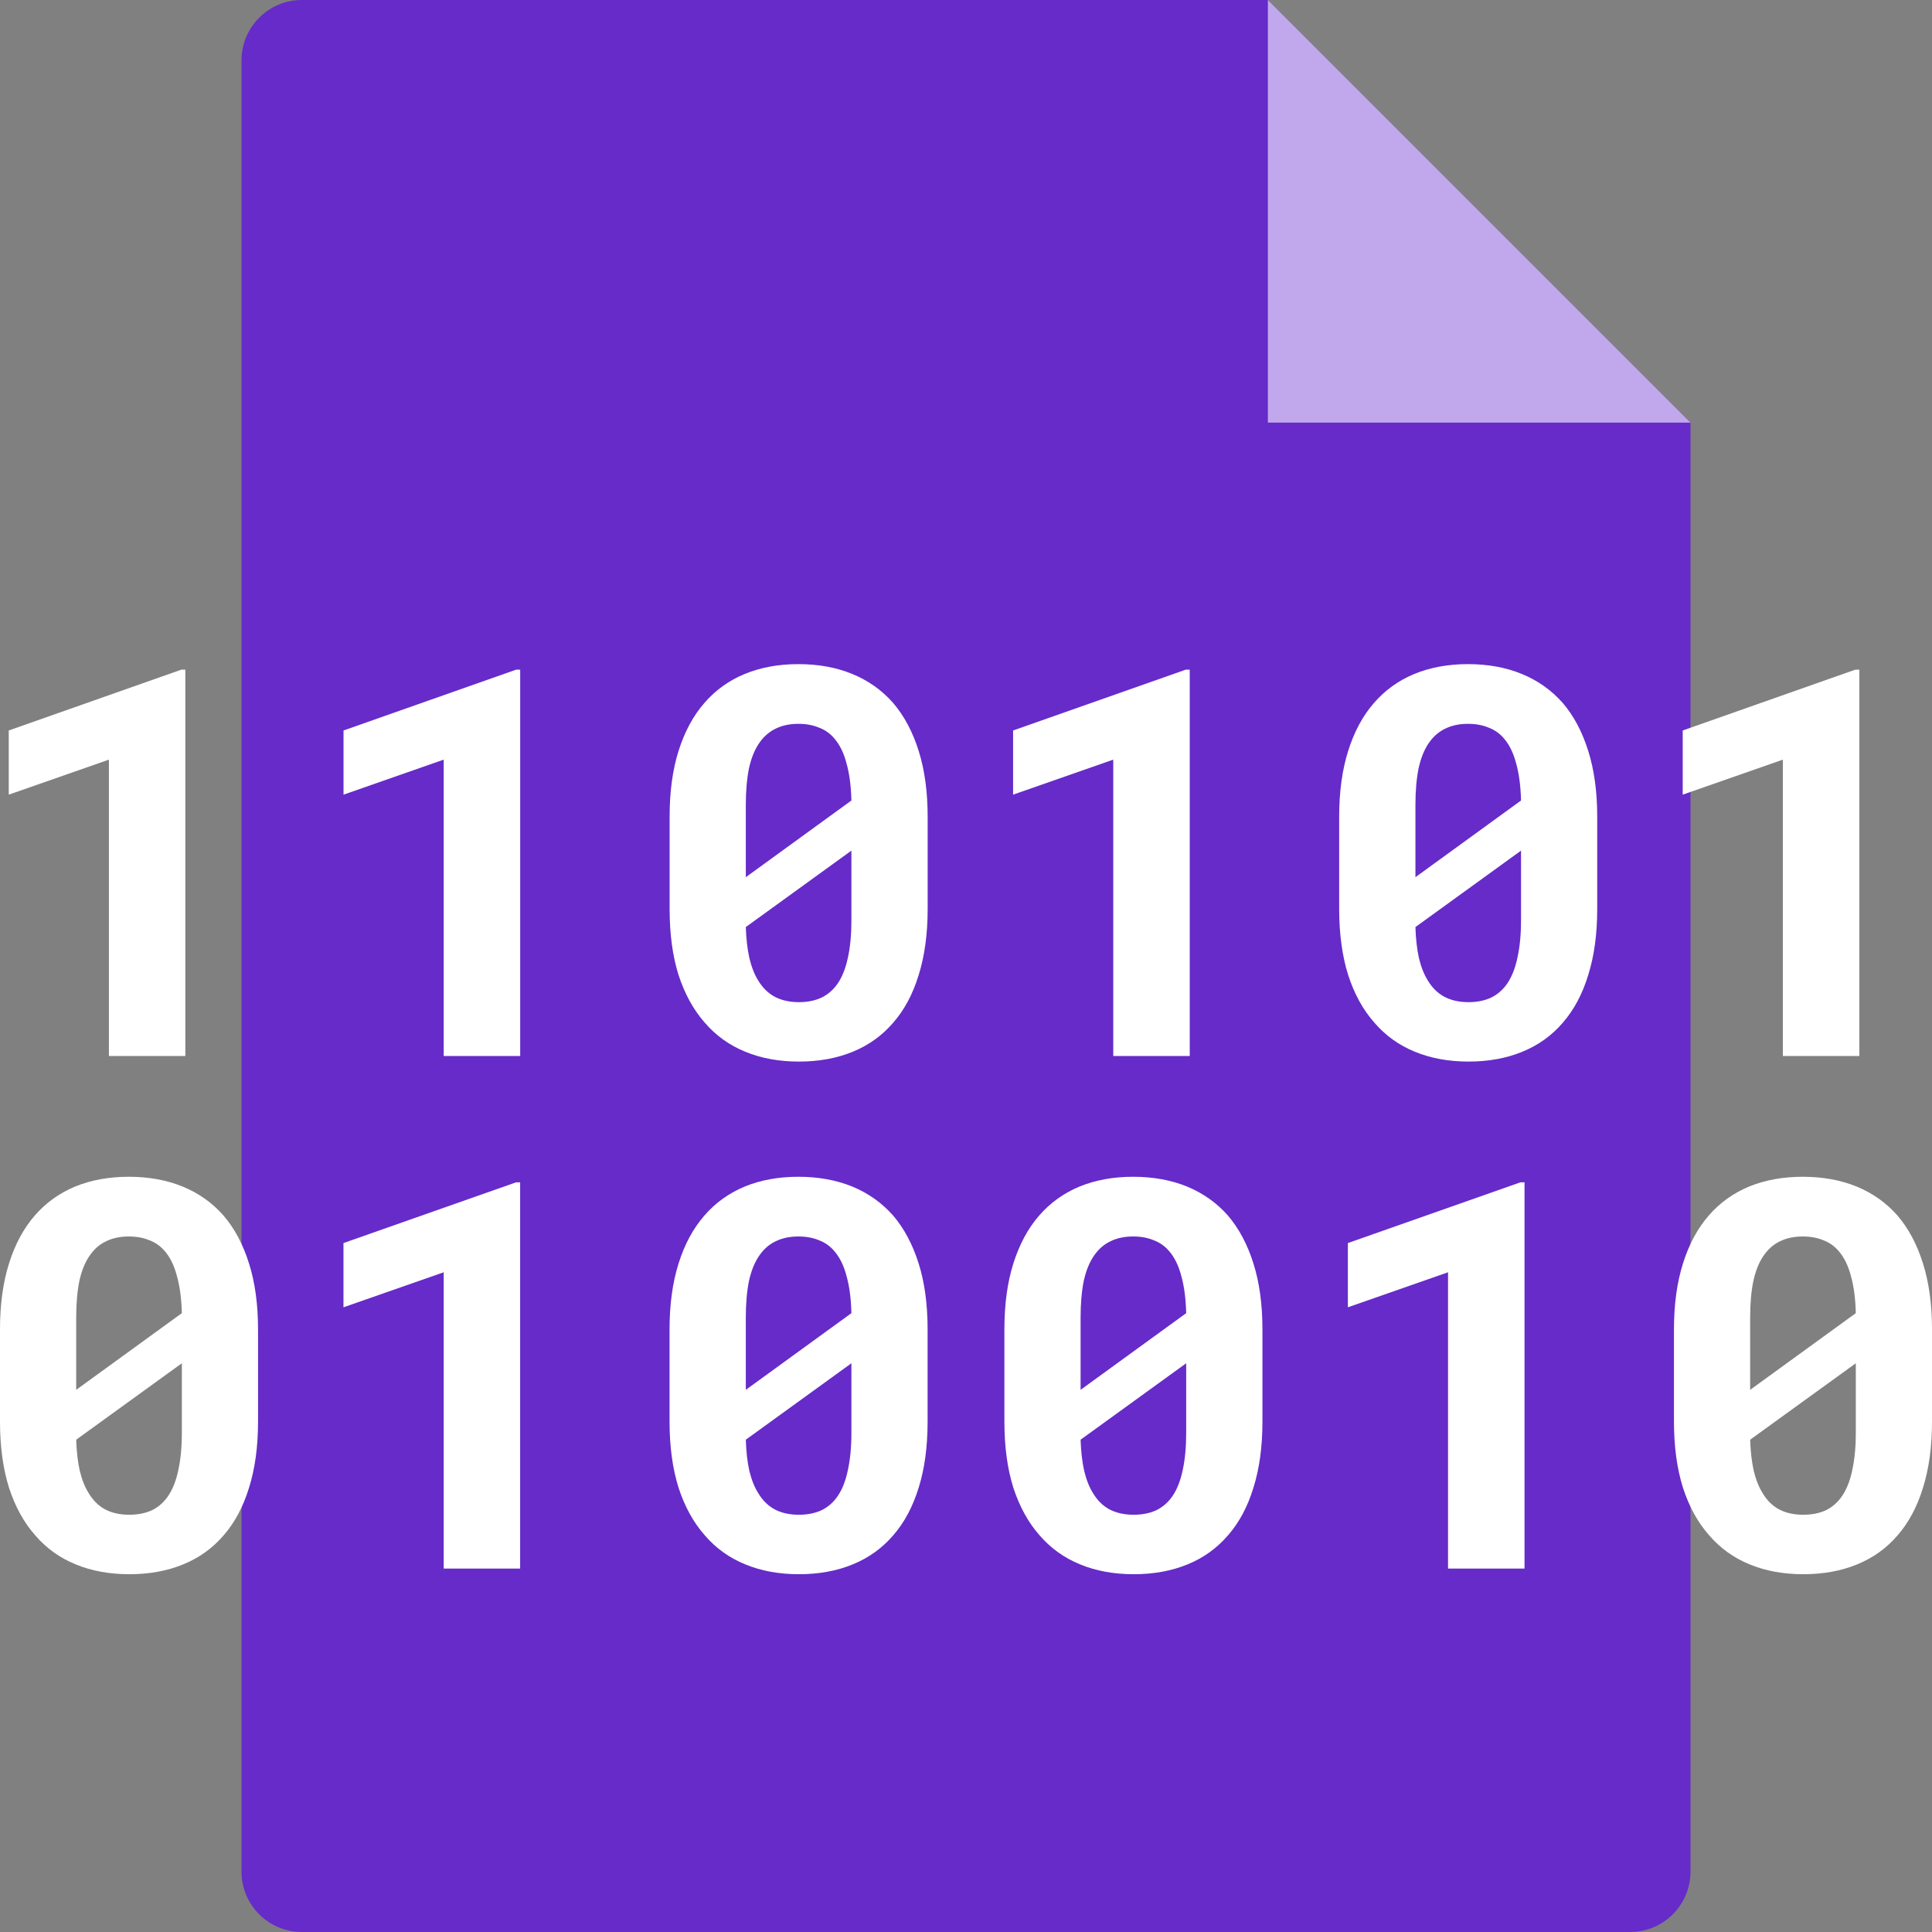 <svg width="32" height="32" viewBox="0 0 32 32" fill="none" xmlns="http://www.w3.org/2000/svg">
<rect x="0" y="0" width="32" height="32" fill="#808080" stroke="none"/>
<path d="M4 1C4 0.448 4.448 0 5 0H21L24.5 3.5L28 7V31C28 31.552 27.552 32 27 32H5C4.448 32 4 31.552 4 31V1Z" fill="#662BC9"/>
<path d="M21 0L28 7H21V0Z" fill="#C1A7EC"/>
<path d="M3.07 17.491V11.092H3.003L0.145 12.099V13.162L1.804 12.582V17.491H3.07Z" fill="white"/>
<path d="M8.616 17.491V11.092H8.548L5.69 12.099V13.162L7.349 12.582V17.491H8.616Z" fill="white"/>
<path d="M15.365 15.056V13.527C15.365 13.114 15.315 12.751 15.216 12.437C15.117 12.121 14.975 11.855 14.792 11.642C14.606 11.431 14.38 11.271 14.116 11.163C13.851 11.054 13.554 11 13.223 11C12.896 11 12.6 11.054 12.335 11.163C12.073 11.271 11.851 11.431 11.668 11.642C11.481 11.855 11.339 12.121 11.239 12.437C11.14 12.751 11.091 13.114 11.091 13.527V15.056C11.091 15.469 11.14 15.834 11.239 16.15C11.342 16.464 11.486 16.726 11.672 16.937C11.856 17.151 12.079 17.312 12.344 17.42C12.608 17.529 12.905 17.583 13.232 17.583C13.563 17.583 13.86 17.529 14.125 17.42C14.389 17.312 14.613 17.151 14.796 16.937C14.98 16.726 15.12 16.464 15.216 16.15C15.315 15.834 15.365 15.469 15.365 15.056ZM12.353 14.529C12.353 14.438 12.353 14.369 12.353 14.322C12.353 14.275 12.353 14.182 12.353 14.041V13.334C12.353 13.096 12.371 12.891 12.407 12.718C12.446 12.545 12.505 12.405 12.583 12.296C12.655 12.194 12.744 12.118 12.849 12.068C12.957 12.015 13.082 11.989 13.223 11.989C13.349 11.989 13.462 12.009 13.561 12.05C13.664 12.088 13.749 12.148 13.818 12.23C13.908 12.333 13.976 12.471 14.021 12.644C14.069 12.813 14.096 13.019 14.102 13.259L12.353 14.529ZM14.102 15.241C14.102 15.478 14.083 15.685 14.044 15.86C14.008 16.033 13.952 16.175 13.877 16.287C13.805 16.392 13.715 16.471 13.606 16.524C13.498 16.574 13.373 16.599 13.232 16.599C13.079 16.599 12.947 16.569 12.835 16.511C12.724 16.452 12.633 16.363 12.56 16.243C12.497 16.143 12.448 16.019 12.412 15.869C12.379 15.72 12.359 15.548 12.353 15.355L14.102 14.089C14.102 14.174 14.102 14.24 14.102 14.287C14.102 14.331 14.102 14.401 14.102 14.498V15.241Z" fill="white"/>
<path d="M19.706 17.491V11.092H19.639L16.78 12.099V13.162L18.439 12.582V17.491H19.706Z" fill="white"/>
<path d="M26.455 15.056V13.527C26.455 13.114 26.405 12.751 26.306 12.437C26.207 12.121 26.066 11.855 25.883 11.642C25.696 11.431 25.471 11.271 25.206 11.163C24.942 11.054 24.644 11 24.314 11C23.986 11 23.69 11.054 23.425 11.163C23.164 11.271 22.942 11.431 22.758 11.642C22.572 11.855 22.429 12.121 22.33 12.437C22.231 12.751 22.181 13.114 22.181 13.527V15.056C22.181 15.469 22.231 15.834 22.33 16.15C22.432 16.464 22.576 16.726 22.763 16.937C22.946 17.151 23.17 17.312 23.434 17.42C23.699 17.529 23.995 17.583 24.323 17.583C24.653 17.583 24.951 17.529 25.215 17.42C25.48 17.312 25.704 17.151 25.887 16.937C26.07 16.726 26.21 16.464 26.306 16.15C26.405 15.834 26.455 15.469 26.455 15.056ZM23.444 14.529C23.444 14.438 23.444 14.369 23.444 14.322C23.444 14.275 23.444 14.182 23.444 14.041V13.334C23.444 13.096 23.462 12.891 23.498 12.718C23.537 12.545 23.595 12.405 23.673 12.296C23.745 12.194 23.834 12.118 23.939 12.068C24.048 12.015 24.172 11.989 24.314 11.989C24.44 11.989 24.552 12.009 24.652 12.05C24.754 12.088 24.84 12.148 24.909 12.23C24.999 12.333 25.067 12.471 25.112 12.644C25.16 12.813 25.187 13.019 25.193 13.259L23.444 14.529ZM25.193 15.241C25.193 15.478 25.173 15.685 25.134 15.86C25.098 16.033 25.042 16.175 24.967 16.287C24.895 16.392 24.805 16.471 24.697 16.524C24.589 16.574 24.464 16.599 24.323 16.599C24.169 16.599 24.037 16.569 23.926 16.511C23.815 16.452 23.723 16.363 23.651 16.243C23.588 16.143 23.538 16.019 23.502 15.869C23.469 15.72 23.45 15.548 23.444 15.355L25.193 14.089C25.193 14.174 25.193 14.24 25.193 14.287C25.193 14.331 25.193 14.401 25.193 14.498V15.241Z" fill="white"/>
<path d="M30.797 17.491V11.092H30.729L27.871 12.099V13.162L29.53 12.582V17.491H30.797Z" fill="white"/>
<path d="M4.274 23.547V22.018C4.274 21.605 4.224 21.241 4.125 20.928C4.026 20.611 3.885 20.346 3.701 20.132C3.515 19.921 3.29 19.762 3.025 19.653C2.761 19.545 2.463 19.491 2.132 19.491C1.805 19.491 1.509 19.545 1.244 19.653C0.983 19.762 0.76 19.921 0.577 20.132C0.391 20.346 0.248 20.611 0.149 20.928C0.05 21.241 0 21.605 0 22.018V23.547C0 23.96 0.05 24.325 0.149 24.641C0.251 24.955 0.395 25.217 0.582 25.428C0.765 25.642 0.989 25.803 1.253 25.911C1.518 26.02 1.814 26.074 2.141 26.074C2.472 26.074 2.77 26.02 3.034 25.911C3.299 25.803 3.522 25.642 3.706 25.428C3.889 25.217 4.029 24.955 4.125 24.641C4.224 24.325 4.274 23.96 4.274 23.547ZM1.262 23.02C1.262 22.929 1.262 22.86 1.262 22.813C1.262 22.766 1.262 22.672 1.262 22.532V21.824C1.262 21.587 1.28 21.382 1.316 21.209C1.355 21.036 1.414 20.895 1.492 20.787C1.564 20.685 1.653 20.608 1.758 20.559C1.866 20.506 1.991 20.48 2.132 20.48C2.259 20.48 2.371 20.5 2.471 20.541C2.573 20.579 2.658 20.639 2.728 20.721C2.818 20.824 2.885 20.961 2.93 21.134C2.978 21.304 3.006 21.509 3.012 21.75L1.262 23.02ZM3.012 23.731C3.012 23.969 2.992 24.175 2.953 24.351C2.917 24.524 2.861 24.666 2.786 24.777C2.714 24.883 2.624 24.962 2.516 25.015C2.407 25.064 2.283 25.089 2.141 25.089C1.988 25.089 1.856 25.06 1.745 25.002C1.634 24.943 1.542 24.854 1.47 24.733C1.407 24.634 1.357 24.509 1.321 24.36C1.288 24.21 1.268 24.039 1.262 23.846L3.012 22.58C3.012 22.665 3.012 22.731 3.012 22.778C3.012 22.822 3.012 22.892 3.012 22.989V23.731Z" fill="white"/>
<path d="M8.615 25.981V19.583H8.548L5.689 20.589V21.653L7.349 21.073V25.981H8.615Z" fill="white"/>
<path d="M15.364 23.547V22.018C15.364 21.605 15.315 21.241 15.216 20.928C15.116 20.611 14.975 20.346 14.792 20.132C14.605 19.921 14.38 19.762 14.116 19.653C13.851 19.545 13.553 19.491 13.223 19.491C12.895 19.491 12.599 19.545 12.335 19.653C12.073 19.762 11.851 19.921 11.668 20.132C11.481 20.346 11.338 20.611 11.239 20.928C11.14 21.241 11.09 21.605 11.09 22.018V23.547C11.09 23.96 11.14 24.325 11.239 24.641C11.341 24.955 11.486 25.217 11.672 25.428C11.855 25.642 12.079 25.803 12.344 25.911C12.608 26.02 12.904 26.074 13.232 26.074C13.562 26.074 13.86 26.02 14.124 25.911C14.389 25.803 14.613 25.642 14.796 25.428C14.98 25.217 15.119 24.955 15.216 24.641C15.315 24.325 15.364 23.96 15.364 23.547ZM12.353 23.02C12.353 22.929 12.353 22.86 12.353 22.813C12.353 22.766 12.353 22.672 12.353 22.532V21.824C12.353 21.587 12.371 21.382 12.407 21.209C12.446 21.036 12.505 20.895 12.583 20.787C12.655 20.685 12.743 20.608 12.849 20.559C12.957 20.506 13.082 20.48 13.223 20.48C13.349 20.48 13.462 20.5 13.561 20.541C13.663 20.579 13.749 20.639 13.818 20.721C13.908 20.824 13.976 20.961 14.021 21.134C14.069 21.304 14.096 21.509 14.102 21.75L12.353 23.02ZM14.102 23.731C14.102 23.969 14.082 24.175 14.043 24.351C14.007 24.524 13.952 24.666 13.877 24.777C13.805 24.883 13.714 24.962 13.606 25.015C13.498 25.064 13.373 25.089 13.232 25.089C13.079 25.089 12.946 25.06 12.835 25.002C12.724 24.943 12.632 24.854 12.56 24.733C12.497 24.634 12.447 24.509 12.411 24.36C12.378 24.21 12.359 24.039 12.353 23.846L14.102 22.58C14.102 22.665 14.102 22.731 14.102 22.778C14.102 22.822 14.102 22.892 14.102 22.989V23.731Z" fill="white"/>
<path d="M20.91 23.547V22.018C20.91 21.605 20.86 21.241 20.761 20.928C20.662 20.611 20.52 20.346 20.337 20.132C20.151 19.921 19.925 19.762 19.661 19.653C19.396 19.545 19.099 19.491 18.768 19.491C18.441 19.491 18.145 19.545 17.88 19.653C17.619 19.762 17.396 19.921 17.213 20.132C17.026 20.346 16.884 20.611 16.784 20.928C16.685 21.241 16.636 21.605 16.636 22.018V23.547C16.636 23.96 16.685 24.325 16.784 24.641C16.887 24.955 17.031 25.217 17.217 25.428C17.401 25.642 17.625 25.803 17.889 25.911C18.154 26.02 18.45 26.074 18.777 26.074C19.108 26.074 19.405 26.02 19.67 25.911C19.934 25.803 20.158 25.642 20.341 25.428C20.525 25.217 20.665 24.955 20.761 24.641C20.86 24.325 20.91 23.96 20.91 23.547ZM17.898 23.02C17.898 22.929 17.898 22.86 17.898 22.813C17.898 22.766 17.898 22.672 17.898 22.532V21.824C17.898 21.587 17.916 21.382 17.952 21.209C17.991 21.036 18.05 20.895 18.128 20.787C18.2 20.685 18.289 20.608 18.394 20.559C18.502 20.506 18.627 20.48 18.768 20.48C18.894 20.48 19.007 20.5 19.106 20.541C19.208 20.579 19.294 20.639 19.363 20.721C19.453 20.824 19.521 20.961 19.566 21.134C19.614 21.304 19.641 21.509 19.647 21.75L17.898 23.02ZM19.647 23.731C19.647 23.969 19.628 24.175 19.589 24.351C19.553 24.524 19.497 24.666 19.422 24.777C19.35 24.883 19.259 24.962 19.151 25.015C19.043 25.064 18.918 25.089 18.777 25.089C18.624 25.089 18.492 25.06 18.38 25.002C18.269 24.943 18.177 24.854 18.105 24.733C18.042 24.634 17.993 24.509 17.957 24.36C17.924 24.21 17.904 24.039 17.898 23.846L19.647 22.58C19.647 22.665 19.647 22.731 19.647 22.778C19.647 22.822 19.647 22.892 19.647 22.989V23.731Z" fill="white"/>
<path d="M25.251 25.981V19.583H25.183L22.325 20.589V21.653L23.984 21.073V25.981H25.251Z" fill="white"/>
<path d="M32 23.547V22.018C32 21.605 31.95 21.241 31.851 20.928C31.752 20.611 31.611 20.346 31.427 20.132C31.241 19.921 31.016 19.762 30.751 19.653C30.487 19.545 30.189 19.491 29.859 19.491C29.531 19.491 29.235 19.545 28.97 19.653C28.709 19.762 28.486 19.921 28.303 20.132C28.117 20.346 27.974 20.611 27.875 20.928C27.776 21.241 27.726 21.605 27.726 22.018V23.547C27.726 23.96 27.776 24.325 27.875 24.641C27.977 24.955 28.121 25.217 28.308 25.428C28.491 25.642 28.715 25.803 28.979 25.911C29.244 26.02 29.54 26.074 29.868 26.074C30.198 26.074 30.496 26.02 30.76 25.911C31.025 25.803 31.249 25.642 31.432 25.428C31.615 25.217 31.755 24.955 31.851 24.641C31.95 24.325 32 23.96 32 23.547ZM28.988 23.02C28.988 22.929 28.988 22.86 28.988 22.813C28.988 22.766 28.988 22.672 28.988 22.532V21.824C28.988 21.587 29.006 21.382 29.043 21.209C29.082 21.036 29.14 20.895 29.218 20.787C29.291 20.685 29.379 20.608 29.484 20.559C29.593 20.506 29.717 20.48 29.859 20.48C29.985 20.48 30.098 20.5 30.197 20.541C30.299 20.579 30.384 20.639 30.454 20.721C30.544 20.824 30.611 20.961 30.657 21.134C30.705 21.304 30.732 21.509 30.738 21.75L28.988 23.02ZM30.738 23.731C30.738 23.969 30.718 24.175 30.679 24.351C30.643 24.524 30.587 24.666 30.512 24.777C30.44 24.883 30.35 24.962 30.242 25.015C30.134 25.064 30.009 25.089 29.868 25.089C29.714 25.089 29.582 25.06 29.471 25.002C29.36 24.943 29.268 24.854 29.196 24.733C29.133 24.634 29.083 24.509 29.047 24.36C29.014 24.21 28.994 24.039 28.988 23.846L30.738 22.58C30.738 22.665 30.738 22.731 30.738 22.778C30.738 22.822 30.738 22.892 30.738 22.989V23.731Z" fill="white"/>
</svg>
